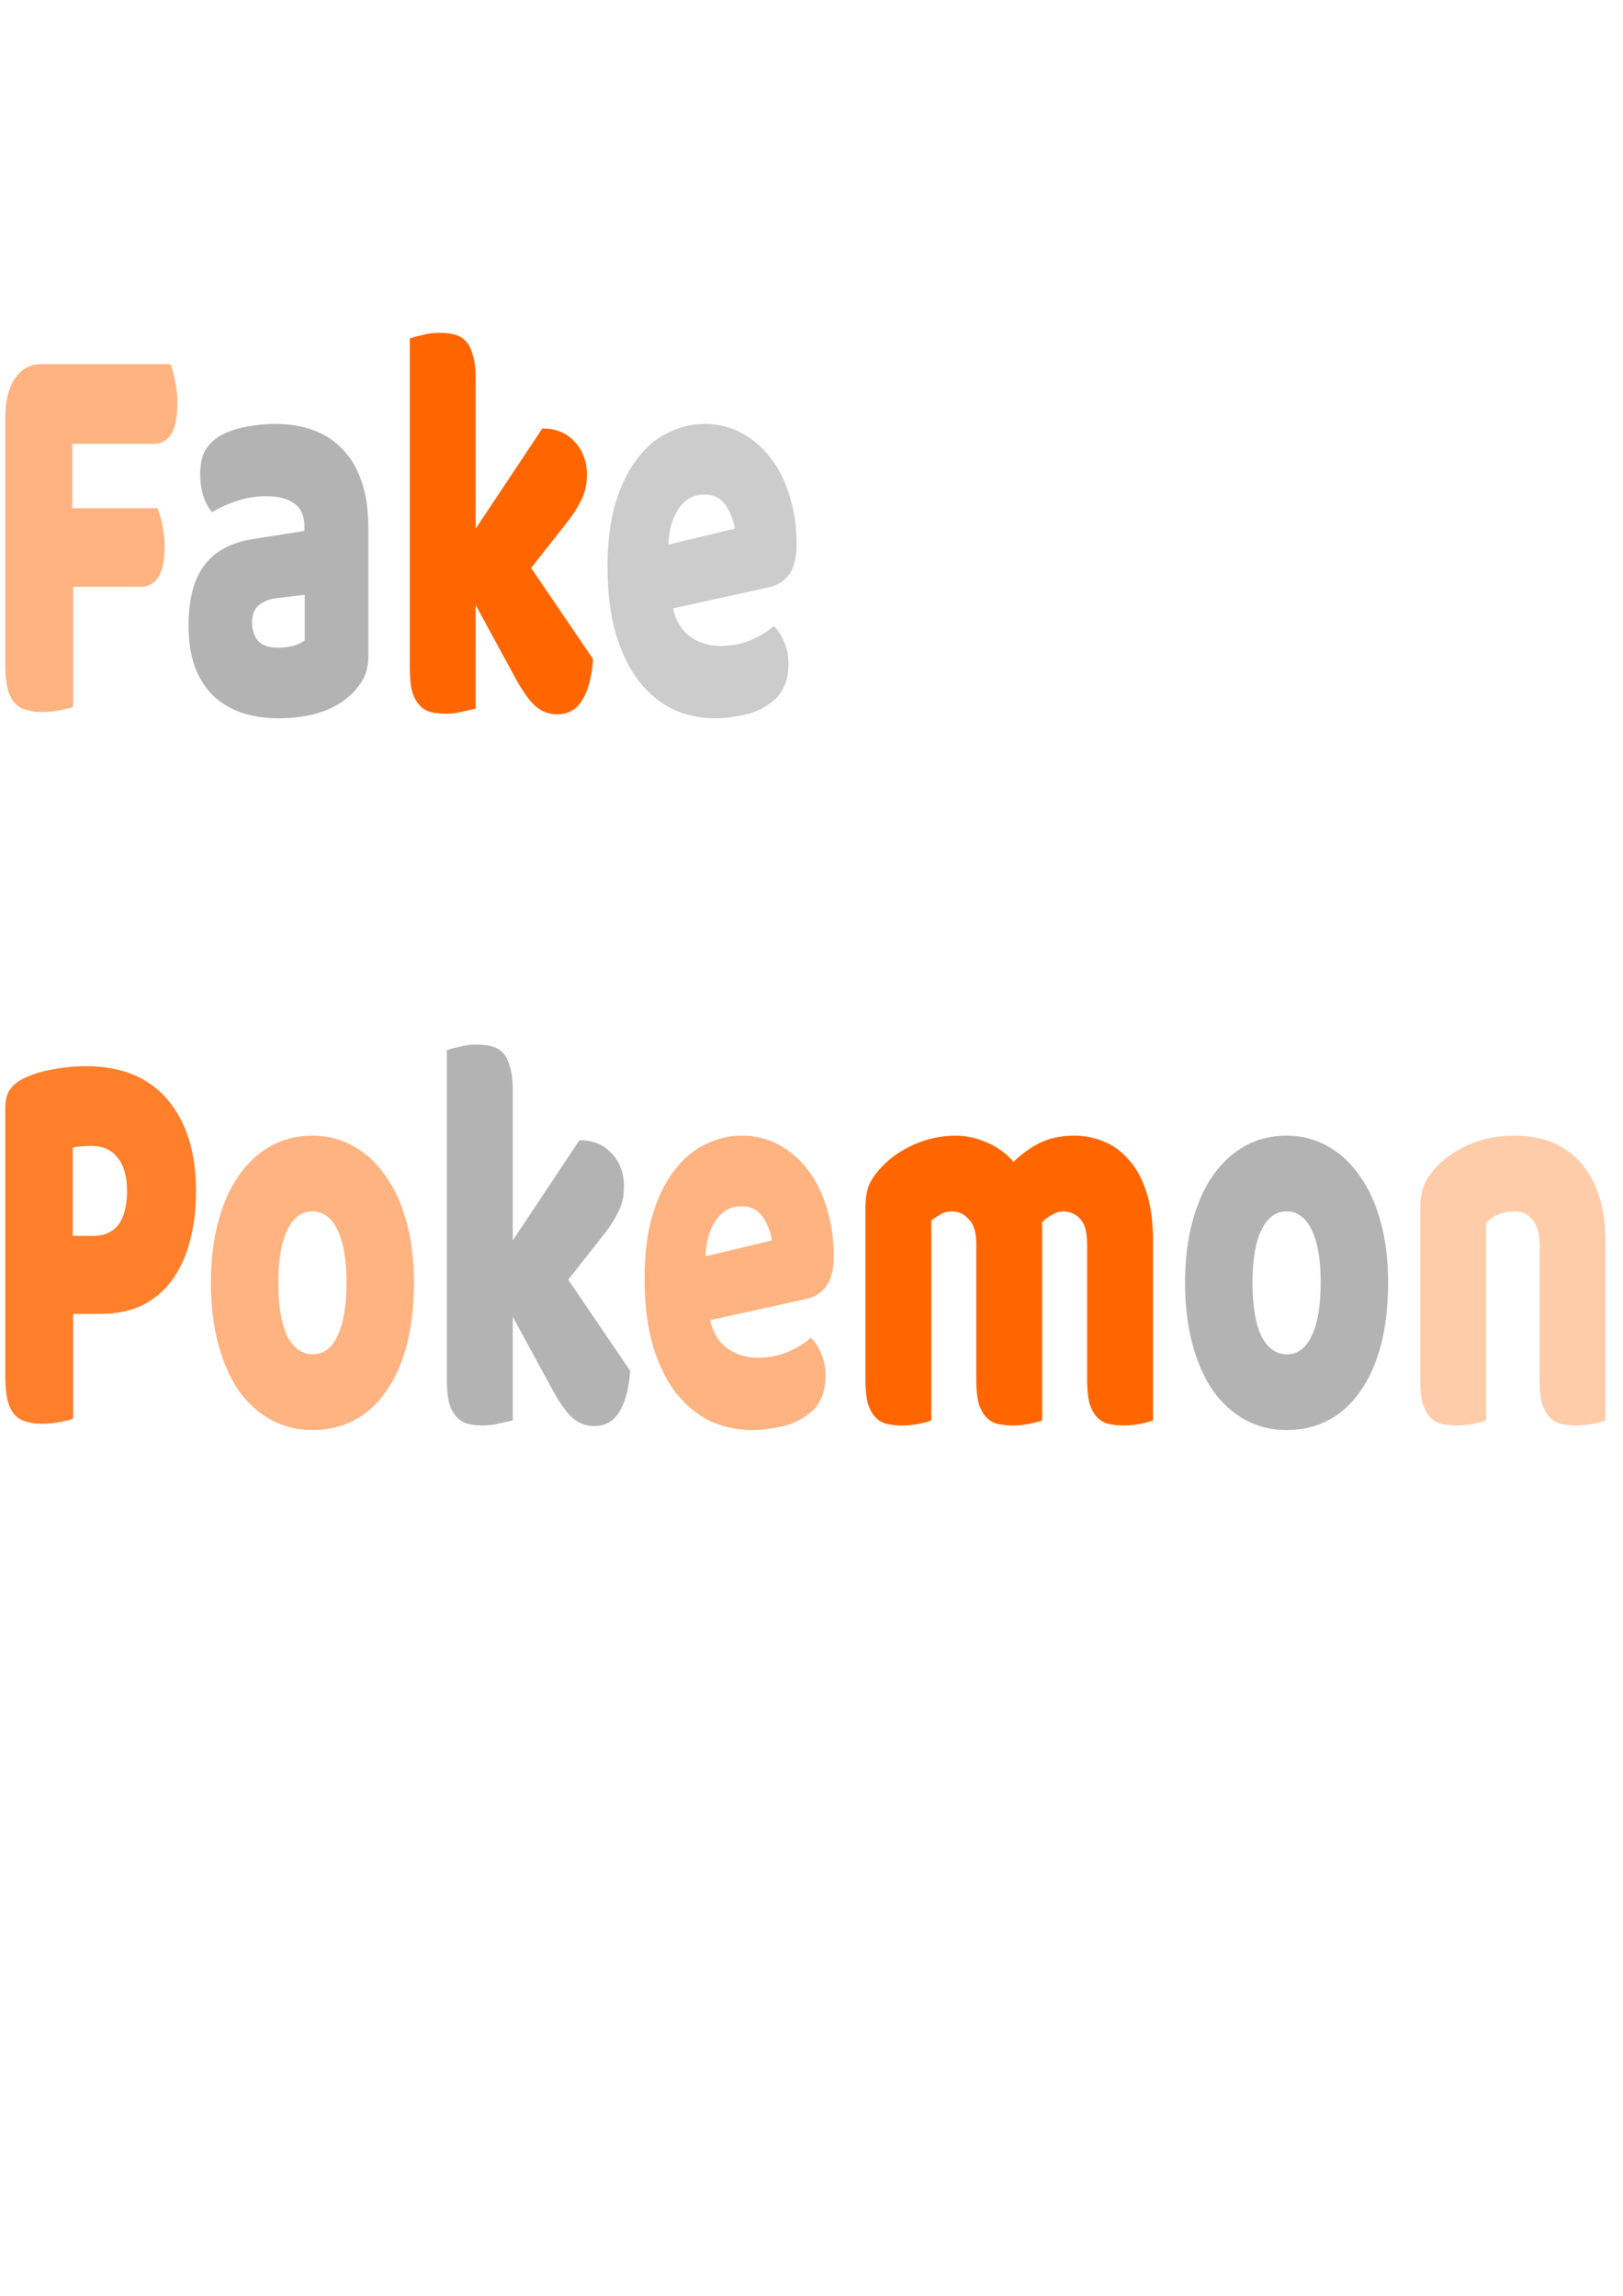<?xml version="1.0" encoding="UTF-8" standalone="no"?>
<!-- Created with Inkscape (http://www.inkscape.org/) -->

<svg
   width="210mm"
   height="297mm"
   viewBox="0 0 210 297"
   version="1.1"
   id="svg5"
   inkscape:version="1.1 (c4e8f9e, 2021-05-24)"
   sodipodi:docname="gameImage.svg"
   xmlns:inkscape="http://www.inkscape.org/namespaces/inkscape"
   xmlns:sodipodi="http://sodipodi.sourceforge.net/DTD/sodipodi-0.dtd"
   xmlns="http://www.w3.org/2000/svg"
   xmlns:svg="http://www.w3.org/2000/svg">
  <sodipodi:namedview
     id="namedview7"
     pagecolor="#ffffff"
     bordercolor="#666666"
     borderopacity="1.0"
     inkscape:pageshadow="2"
     inkscape:pageopacity="0.0"
     inkscape:pagecheckerboard="0"
     inkscape:document-units="mm"
     showgrid="false"
     inkscape:zoom="0.48106061"
     inkscape:cx="396"
     inkscape:cy="561.25984"
     inkscape:window-width="1312"
     inkscape:window-height="762"
     inkscape:window-x="0"
     inkscape:window-y="25"
     inkscape:window-maximized="0"
     inkscape:current-layer="layer1" />
  <defs
     id="defs2" />
  <g
     inkscape:label="Layer 1"
     inkscape:groupmode="layer"
     id="layer1">
    <path
       d="m 22.049,47.106 q 0.351,0.81 0.602,2.21 0.301,1.326 0.301,2.799 0,2.873 -0.852,4.125 -0.802,1.179 -2.206,1.179 H 9.363 v 8.324 H 20.344 q 0.401,0.81 0.652,2.136 0.301,1.326 0.301,2.799 0,2.799 -0.852,4.051 -0.802,1.179 -2.206,1.179 H 9.463 v 15.542 q -0.552,0.221 -1.755,0.442 -1.153,0.221 -2.307,0.221 -1.153,0 -2.056,-0.295 Q 2.493,91.597 1.891,90.934 1.29,90.271 0.989,89.092 0.688,87.914 0.688,85.999 V 53.956 q 0,-3.167 1.254,-5.009 1.254,-1.842 3.41,-1.842 z"
       id="path2737"
       style="font-size:60.776px;line-height:1.25;font-family:'Baloo Bhaijaan';-inkscape-font-specification:'Baloo Bhaijaan';stroke-width:1.519;fill:#ffb380" />
    <path
       d="m 36.028,83.789 q 0.852,0 1.855,-0.221 1.053,-0.295 1.554,-0.737 v -5.893 l -3.61,0.442 q -1.404,0.147 -2.307,0.884 -0.903,0.737 -0.903,2.21 0,1.473 0.752,2.431 0.802,0.884 2.658,0.884 z M 35.627,54.84 q 2.708,0 4.914,0.81 2.256,0.81 3.811,2.504 1.605,1.621 2.457,4.199 0.852,2.504 0.852,5.967 v 16.5 q 0,1.915 -0.752,3.167 -0.702,1.179 -1.705,2.062 -3.259,2.873 -9.176,2.873 -2.658,0 -4.814,-0.737 -2.106,-0.737 -3.661,-2.21 -1.504,-1.473 -2.357,-3.757 -0.802,-2.283 -0.802,-5.304 0,-5.083 2.056,-7.808 2.056,-2.725 6.368,-3.388 l 6.569,-1.031 v -0.516 q 0,-2.136 -1.304,-3.02 -1.254,-0.958 -3.661,-0.958 -1.905,0 -3.711,0.589 -1.805,0.589 -3.259,1.473 -0.652,-0.663 -1.103,-1.989 -0.451,-1.4 -0.451,-2.873 0,-1.915 0.602,-3.02 0.652,-1.179 1.956,-1.989 1.454,-0.81 3.41,-1.179 2.006,-0.368 3.761,-0.368 z"
       id="path2739"
       style="font-size:60.776px;line-height:1.25;font-family:'Baloo Bhaijaan';-inkscape-font-specification:'Baloo Bhaijaan';stroke-width:1.519;fill:#b3b3b3" />
    <path
       d="m 76.741,85.262 q -0.251,3.462 -1.404,5.304 -1.103,1.842 -3.259,1.842 -1.605,0 -2.858,-1.105 -1.254,-1.179 -2.708,-3.904 l -4.964,-9.134 v 13.406 q -0.552,0.147 -1.655,0.368 -1.053,0.295 -2.156,0.295 -1.103,0 -2.006,-0.221 -0.852,-0.221 -1.454,-0.884 -0.602,-0.663 -0.953,-1.768 -0.301,-1.179 -0.301,-3.02 V 43.791 q 0.552,-0.221 1.605,-0.442 1.103,-0.295 2.206,-0.295 1.103,0 1.956,0.221 0.903,0.221 1.504,0.884 0.602,0.663 0.903,1.842 0.351,1.105 0.351,2.946 v 19.446 l 8.625,-12.964 q 2.608,0 4.162,1.694 1.605,1.694 1.605,4.272 0,1.105 -0.251,2.062 -0.251,0.884 -0.802,1.842 -0.501,0.958 -1.354,2.062 -0.802,1.031 -1.905,2.431 l -2.908,3.683 z"
       id="path2741"
       style="font-size:60.776px;line-height:1.25;font-family:'Baloo Bhaijaan';-inkscape-font-specification:'Baloo Bhaijaan';stroke-width:1.519;fill:#ff6600" />
    <path
       d="m 92.547,92.923 q -2.959,0 -5.516,-1.179 -2.507,-1.252 -4.413,-3.683 -1.855,-2.431 -2.959,-6.114 -1.053,-3.683 -1.053,-8.618 0,-4.862 1.053,-8.324 1.103,-3.536 2.858,-5.746 1.755,-2.283 4.012,-3.315 2.256,-1.105 4.613,-1.105 2.658,0 4.814,1.179 2.206,1.179 3.761,3.241 1.605,2.062 2.457,4.935 0.903,2.873 0.903,6.261 0,2.504 -0.953,3.83 -0.953,1.326 -2.658,1.694 l -12.386,2.725 q 0.552,2.431 2.256,3.683 1.705,1.179 3.911,1.179 2.056,0 3.861,-0.737 1.855,-0.81 3.009,-1.842 0.802,0.737 1.354,2.062 0.552,1.326 0.552,2.799 0,3.315 -2.106,4.935 -1.605,1.252 -3.61,1.694 -2.006,0.442 -3.761,0.442 z M 91.143,63.974 q -1.203,0 -2.106,0.589 -0.852,0.589 -1.404,1.547 -0.552,0.884 -0.852,2.062 -0.251,1.105 -0.301,2.283 l 8.575,-2.062 q -0.15,-1.473 -1.103,-2.946 -0.953,-1.473 -2.808,-1.473 z"
       id="path2743"
       style="font-size:60.776px;line-height:1.25;font-family:'Baloo Bhaijaan';-inkscape-font-specification:'Baloo Bhaijaan';stroke-width:1.519;fill:#cccccc" />
    <path
       d="m 12.071,159.88 q 2.106,0 3.209,-1.4 1.153,-1.473 1.153,-4.42 0,-2.799 -1.203,-4.272 -1.153,-1.547 -3.41,-1.547 -0.802,0 -1.354,0.074 -0.501,0 -1.053,0.147 v 11.417 z m -2.608,23.645 q -0.552,0.221 -1.755,0.442 -1.153,0.221 -2.307,0.221 -1.153,0 -2.056,-0.295 -0.852,-0.221 -1.454,-0.884 -0.602,-0.663 -0.903,-1.842 -0.301,-1.179 -0.301,-3.094 V 143.38 q 0,-1.547 0.552,-2.357 0.602,-0.884 1.605,-1.4 1.705,-0.884 3.861,-1.252 2.206,-0.442 4.413,-0.442 6.92,0 10.58,4.346 3.661,4.346 3.661,11.786 0,3.609 -0.802,6.556 -0.752,2.873 -2.307,5.009 -1.504,2.062 -3.861,3.241 -2.307,1.105 -5.365,1.105 H 9.463 Z"
       id="path2745"
       style="font-size:60.776px;line-height:1.25;font-family:'Baloo Bhaijaan';-inkscape-font-specification:'Baloo Bhaijaan';stroke-width:1.519;fill:#ff7f2a" />
    <path
       d="m 53.563,165.92 q 0,4.567 -0.953,8.176 -0.953,3.536 -2.708,5.967 -1.705,2.431 -4.112,3.683 -2.407,1.252 -5.365,1.252 -2.959,0 -5.365,-1.326 -2.407,-1.326 -4.162,-3.757 -1.705,-2.504 -2.658,-6.04 -0.953,-3.536 -0.953,-7.955 0,-4.346 0.953,-7.882 0.953,-3.536 2.658,-5.966 1.755,-2.504 4.162,-3.83 2.407,-1.326 5.365,-1.326 2.959,0 5.365,1.4 2.407,1.326 4.112,3.83 1.755,2.431 2.708,5.967 0.953,3.536 0.953,7.808 z m -17.551,0 q 0,4.493 1.153,6.924 1.203,2.357 3.31,2.357 2.106,0 3.209,-2.431 1.153,-2.431 1.153,-6.85 0,-4.42 -1.153,-6.777 -1.153,-2.431 -3.259,-2.431 -2.106,0 -3.259,2.431 -1.153,2.357 -1.153,6.777 z"
       id="path2747"
       style="font-size:60.776px;line-height:1.25;font-family:'Baloo Bhaijaan';-inkscape-font-specification:'Baloo Bhaijaan';stroke-width:1.519;fill:#ffb380" />
    <path
       d="m 81.54,177.338 q -0.251,3.462 -1.404,5.304 -1.103,1.842 -3.259,1.842 -1.605,0 -2.858,-1.105 -1.254,-1.179 -2.708,-3.904 l -4.964,-9.134 v 13.406 q -0.552,0.147 -1.655,0.368 -1.053,0.295 -2.156,0.295 -1.103,0 -2.006,-0.221 -0.852,-0.221 -1.454,-0.884 -0.602,-0.663 -0.953,-1.768 -0.301,-1.179 -0.301,-3.02 v -42.65 q 0.552,-0.221 1.605,-0.442 1.103,-0.295 2.206,-0.295 1.103,0 1.956,0.221 0.903,0.221 1.504,0.884 0.602,0.663 0.903,1.842 0.351,1.105 0.351,2.946 v 19.446 l 8.625,-12.964 q 2.608,0 4.162,1.694 1.605,1.694 1.605,4.272 0,1.105 -0.251,2.062 -0.251,0.884 -0.802,1.842 -0.501,0.958 -1.354,2.062 -0.802,1.031 -1.905,2.431 l -2.908,3.683 z"
       id="path2749"
       style="font-size:60.776px;line-height:1.25;font-family:'Baloo Bhaijaan';-inkscape-font-specification:'Baloo Bhaijaan';stroke-width:1.519;fill:#b3b3b3" />
    <path
       d="m 97.346,184.998 q -2.959,0 -5.516,-1.179 -2.507,-1.252 -4.413,-3.683 -1.855,-2.431 -2.959,-6.114 -1.053,-3.683 -1.053,-8.618 0,-4.862 1.053,-8.324 1.103,-3.536 2.858,-5.746 1.755,-2.283 4.012,-3.315 2.256,-1.105 4.613,-1.105 2.658,0 4.814,1.179 2.206,1.179 3.761,3.241 1.605,2.062 2.457,4.935 0.903,2.873 0.903,6.261 0,2.504 -0.953,3.83 -0.953,1.326 -2.658,1.694 l -12.386,2.725 q 0.552,2.431 2.256,3.683 1.705,1.179 3.911,1.179 2.056,0 3.861,-0.737 1.855,-0.81 3.009,-1.842 0.802,0.737 1.354,2.063 0.552,1.326 0.552,2.799 0,3.315 -2.106,4.935 -1.605,1.252 -3.61,1.694 -2.006,0.442 -3.761,0.442 z m -1.404,-28.949 q -1.203,0 -2.106,0.589 -0.852,0.589 -1.404,1.547 -0.552,0.884 -0.852,2.063 -0.251,1.105 -0.301,2.283 l 8.575,-2.062 q -0.15,-1.473 -1.103,-2.946 -0.953,-1.473 -2.808,-1.473 z"
       id="path2751"
       style="font-size:60.776px;line-height:1.25;font-family:'Baloo Bhaijaan';-inkscape-font-specification:'Baloo Bhaijaan';stroke-width:1.519;fill:#ffb380" />
    <path
       d="m 123.663,146.916 q 2.056,0 4.012,0.884 2.006,0.81 3.46,2.504 1.504,-1.473 3.36,-2.431 1.905,-0.958 4.563,-0.958 1.905,0 3.711,0.737 1.855,0.737 3.259,2.357 1.454,1.547 2.307,4.199 0.852,2.578 0.852,6.335 v 23.203 q -0.501,0.221 -1.605,0.442 -1.053,0.221 -2.206,0.221 -1.103,0 -2.006,-0.221 -0.852,-0.221 -1.454,-0.884 -0.602,-0.663 -0.953,-1.768 -0.301,-1.179 -0.301,-3.02 v -17.605 q 0,-2.21 -0.852,-3.167 -0.852,-1.031 -2.307,-1.031 -0.702,0 -1.504,0.516 -0.802,0.442 -1.203,0.958 0.05,0.295 0.05,0.589 0,0.221 0,0.442 v 24.529 q -0.552,0.221 -1.655,0.442 -1.053,0.221 -2.156,0.221 -1.103,0 -2.006,-0.221 -0.852,-0.221 -1.454,-0.884 -0.602,-0.663 -0.953,-1.768 -0.301,-1.179 -0.301,-3.02 v -17.605 q 0,-2.21 -0.953,-3.167 -0.903,-1.031 -2.206,-1.031 -0.903,0 -1.554,0.442 -0.652,0.368 -1.103,0.737 v 25.855 q -0.501,0.221 -1.605,0.442 -1.053,0.221 -2.206,0.221 -1.103,0 -2.006,-0.221 -0.852,-0.221 -1.454,-0.884 -0.602,-0.663 -0.953,-1.768 -0.301,-1.179 -0.301,-3.02 v -22.245 q 0,-1.989 0.552,-3.167 0.602,-1.179 1.605,-2.21 1.705,-1.768 4.212,-2.873 2.557,-1.105 5.315,-1.105 z"
       id="path2753"
       style="font-size:60.776px;line-height:1.25;font-family:'Baloo Bhaijaan';-inkscape-font-specification:'Baloo Bhaijaan';stroke-width:1.519;fill:#ff6600" />
    <path
       d="m 179.609,165.92 q 0,4.567 -0.953,8.176 -0.953,3.536 -2.708,5.967 -1.705,2.431 -4.112,3.683 -2.407,1.252 -5.365,1.252 -2.959,0 -5.365,-1.326 -2.407,-1.326 -4.162,-3.757 -1.705,-2.504 -2.658,-6.04 -0.953,-3.536 -0.953,-7.955 0,-4.346 0.953,-7.882 0.953,-3.536 2.658,-5.966 1.755,-2.504 4.162,-3.83 2.407,-1.326 5.365,-1.326 2.959,0 5.365,1.4 2.407,1.326 4.112,3.83 1.755,2.431 2.708,5.967 0.953,3.536 0.953,7.808 z m -17.551,0 q 0,4.493 1.153,6.924 1.203,2.357 3.31,2.357 2.106,0 3.209,-2.431 1.153,-2.431 1.153,-6.85 0,-4.42 -1.153,-6.777 -1.153,-2.431 -3.259,-2.431 -2.106,0 -3.259,2.431 -1.153,2.357 -1.153,6.777 z"
       id="path2755"
       style="font-size:60.776px;line-height:1.25;font-family:'Baloo Bhaijaan';-inkscape-font-specification:'Baloo Bhaijaan';stroke-width:1.519;fill:#b3b3b3" />
    <path
       d="m 199.212,161.132 q 0,-2.283 -0.903,-3.315 -0.852,-1.105 -2.357,-1.105 -1.003,0 -2.006,0.368 -0.953,0.368 -1.655,1.105 v 25.56 q -0.501,0.221 -1.605,0.442 -1.053,0.221 -2.206,0.221 -1.103,0 -2.006,-0.221 -0.852,-0.221 -1.454,-0.884 -0.602,-0.663 -0.953,-1.768 -0.301,-1.179 -0.301,-3.02 v -22.098 q 0,-1.989 0.552,-3.241 0.602,-1.252 1.605,-2.283 1.705,-1.768 4.262,-2.873 2.607,-1.105 5.767,-1.105 5.666,0 8.725,3.683 3.059,3.609 3.059,10.091 v 23.056 q -0.501,0.221 -1.605,0.442 -1.053,0.221 -2.206,0.221 -1.103,0 -2.006,-0.221 -0.852,-0.221 -1.454,-0.884 -0.602,-0.663 -0.953,-1.768 -0.301,-1.179 -0.301,-3.02 z"
       id="path2757"
       style="font-size:60.776px;line-height:1.25;font-family:'Baloo Bhaijaan';-inkscape-font-specification:'Baloo Bhaijaan';stroke-width:1.519;fill:#ffccaa" />
  </g>
</svg>
